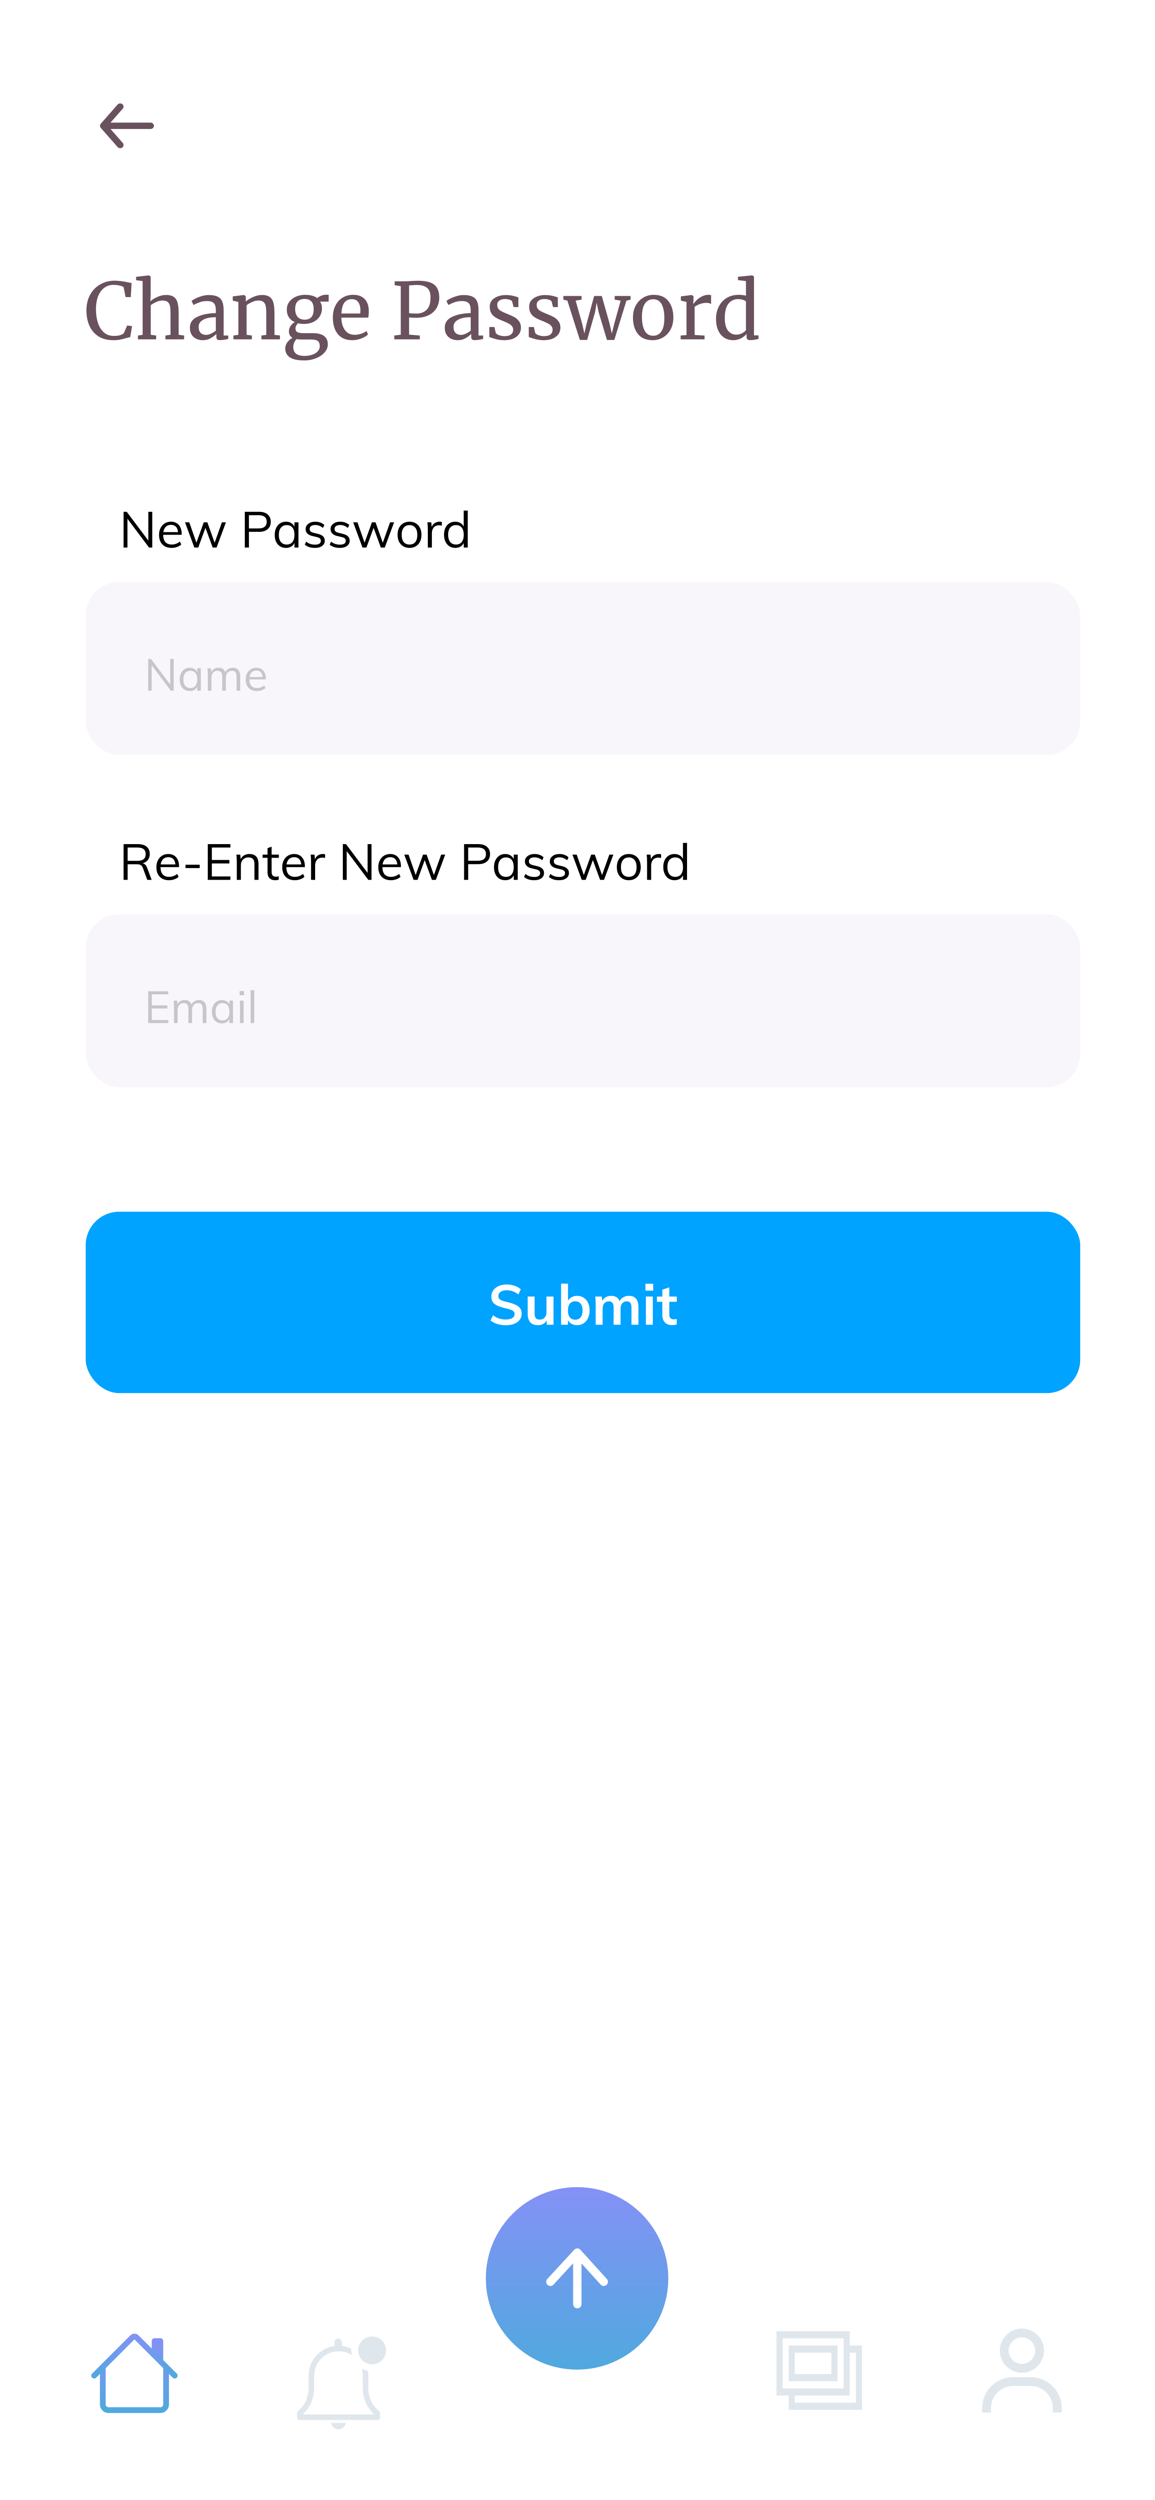 <svg width="414" height="896" viewBox="0 0 414 896" fill="none" xmlns="http://www.w3.org/2000/svg">
<g clip-path="url(#clip0)">
<rect width="414" height="896" fill="white"/>
<path d="M40.642 121.936C38.588 121.936 36.834 121.497 35.378 120.62C33.94 119.724 32.848 118.473 32.102 116.868C31.355 115.262 30.982 113.377 30.982 111.212C30.982 109.121 31.42 107.273 32.298 105.668C33.175 104.062 34.379 102.821 35.91 101.944C37.44 101.048 39.158 100.6 41.062 100.6C42.499 100.6 44.226 100.824 46.242 101.272L47.166 101.44L46.886 106.48H45.01L44.31 102.924C44.048 102.7 43.591 102.513 42.938 102.364C42.303 102.196 41.519 102.112 40.586 102.112C39.391 102.112 38.327 102.457 37.394 103.148C36.46 103.82 35.723 104.818 35.182 106.144C34.659 107.469 34.398 109.056 34.398 110.904C34.398 112.658 34.631 114.254 35.098 115.692C35.564 117.129 36.274 118.277 37.226 119.136C38.178 119.976 39.354 120.396 40.754 120.396C41.743 120.396 42.499 120.312 43.022 120.144C43.563 119.976 44.02 119.733 44.394 119.416L45.57 116.672L47.334 116.896L46.662 120.872C46.27 120.89 45.691 121.021 44.926 121.264C44.254 121.469 43.6 121.628 42.966 121.74C42.35 121.87 41.575 121.936 40.642 121.936ZM51.123 100.74L48.771 100.432V99.228L53.335 98.696H53.391L54.007 99.116V105.612L53.895 107.992C54.492 107.45 55.313 106.937 56.359 106.452C57.404 105.966 58.459 105.724 59.523 105.724C60.699 105.724 61.613 105.948 62.267 106.396C62.92 106.844 63.377 107.534 63.639 108.468C63.9 109.382 64.031 110.624 64.031 112.192V120.004L65.991 120.256V121.628H59.299V120.256L61.119 120.004V112.164C61.119 111.062 61.044 110.204 60.895 109.588C60.745 108.953 60.465 108.486 60.055 108.188C59.644 107.87 59.028 107.712 58.207 107.712C57.535 107.712 56.816 107.88 56.051 108.216C55.285 108.552 54.613 108.944 54.035 109.392V120.004L55.967 120.256V121.628H49.443V120.256L51.123 120.032V100.74ZM68.068 117.428C68.068 115.673 68.945 114.385 70.7 113.564C72.454 112.724 74.676 112.276 77.364 112.22V111.436C77.364 110.558 77.27 109.868 77.084 109.364C76.897 108.86 76.57 108.496 76.104 108.272C75.656 108.029 75.012 107.908 74.172 107.908C73.22 107.908 72.361 108.048 71.596 108.328C70.849 108.589 70.102 108.916 69.356 109.308L68.656 107.852C68.898 107.646 69.346 107.376 70 107.04C70.653 106.704 71.409 106.405 72.268 106.144C73.126 105.882 73.985 105.752 74.844 105.752C76.169 105.752 77.214 105.938 77.98 106.312C78.764 106.666 79.324 107.245 79.66 108.048C79.996 108.85 80.164 109.924 80.164 111.268V120.256H81.816V121.488C81.442 121.581 80.966 121.674 80.388 121.768C79.828 121.861 79.333 121.908 78.904 121.908C78.381 121.908 78.026 121.824 77.84 121.656C77.653 121.506 77.56 121.161 77.56 120.62V119.696C77 120.256 76.309 120.769 75.488 121.236C74.685 121.702 73.77 121.936 72.744 121.936C71.4 121.936 70.28 121.553 69.384 120.788C68.506 120.004 68.068 118.884 68.068 117.428ZM73.948 120.032C74.433 120.032 74.993 119.882 75.628 119.584C76.262 119.285 76.841 118.93 77.364 118.52V113.704C75.329 113.704 73.789 114.021 72.744 114.656C71.717 115.272 71.204 116.084 71.204 117.092C71.204 118.1 71.446 118.846 71.932 119.332C72.436 119.798 73.108 120.032 73.948 120.032ZM85.443 108.244L83.427 107.74V106.228L87.431 105.724H87.515L88.103 106.228V107.404L88.075 108.076C88.747 107.478 89.634 106.937 90.735 106.452C91.836 105.966 92.891 105.724 93.899 105.724C95.075 105.724 95.98 105.948 96.615 106.396C97.268 106.844 97.726 107.534 97.987 108.468C98.248 109.382 98.379 110.624 98.379 112.192V120.032L100.339 120.228V121.628H93.703V120.256L95.439 120.032V112.164C95.439 111.062 95.364 110.204 95.215 109.588C95.066 108.953 94.786 108.486 94.375 108.188C93.964 107.87 93.367 107.712 92.583 107.712C91.911 107.712 91.192 107.88 90.427 108.216C89.662 108.552 88.98 108.944 88.383 109.392V120.004L90.287 120.256V121.628H83.679V120.256L85.443 120.004V108.244ZM109.049 129.188C106.659 129.188 104.923 128.805 103.841 128.04C102.777 127.293 102.245 126.257 102.245 124.932C102.245 124.11 102.497 123.354 103.001 122.664C103.523 121.973 104.139 121.45 104.849 121.096C103.99 120.61 103.561 119.826 103.561 118.744C103.561 118.072 103.757 117.437 104.149 116.84C104.541 116.242 105.054 115.785 105.689 115.468C104.755 115.057 104.037 114.469 103.533 113.704C103.047 112.938 102.805 112.033 102.805 110.988C102.805 109.905 103.103 108.962 103.701 108.16C104.317 107.357 105.119 106.741 106.109 106.312C107.117 105.882 108.181 105.668 109.301 105.668C111.186 105.668 112.661 106.06 113.725 106.844C114.005 106.564 114.434 106.293 115.013 106.032C115.591 105.77 116.207 105.64 116.861 105.64H117.813V108.104H114.733C115.181 108.794 115.405 109.597 115.405 110.512C115.405 111.613 115.125 112.593 114.565 113.452C114.023 114.292 113.258 114.945 112.269 115.412C111.298 115.878 110.197 116.112 108.965 116.112C108.162 116.112 107.443 116.028 106.809 115.86C106.547 116.121 106.333 116.41 106.165 116.728C105.997 117.045 105.913 117.353 105.913 117.652C105.913 118.324 106.137 118.79 106.585 119.052C107.033 119.294 107.835 119.416 108.993 119.416H112.157C113.967 119.416 115.311 119.761 116.189 120.452C117.066 121.142 117.505 122.122 117.505 123.392C117.505 124.456 117.122 125.426 116.357 126.304C115.591 127.2 114.555 127.9 113.249 128.404C111.961 128.926 110.561 129.188 109.049 129.188ZM109.245 114.572C111.373 114.572 112.437 113.312 112.437 110.792C112.437 109.541 112.157 108.626 111.597 108.048C111.055 107.45 110.234 107.152 109.133 107.152C108.106 107.152 107.294 107.441 106.697 108.02C106.099 108.58 105.801 109.485 105.801 110.736C105.801 111.912 106.081 112.845 106.641 113.536C107.219 114.226 108.087 114.572 109.245 114.572ZM109.301 127.564C110.215 127.564 111.074 127.424 111.877 127.144C112.698 126.882 113.361 126.481 113.865 125.94C114.369 125.417 114.621 124.801 114.621 124.092C114.621 123.252 114.397 122.636 113.949 122.244C113.501 121.87 112.633 121.684 111.345 121.684H108.041C107.294 121.684 106.706 121.637 106.277 121.544C105.511 122.384 105.129 123.326 105.129 124.372C105.129 125.417 105.446 126.21 106.081 126.752C106.715 127.293 107.789 127.564 109.301 127.564ZM126.252 121.936C123.994 121.936 122.267 121.198 121.072 119.724C119.896 118.249 119.308 116.28 119.308 113.816C119.308 112.192 119.616 110.764 120.232 109.532C120.848 108.3 121.707 107.348 122.808 106.676C123.928 106.004 125.198 105.668 126.616 105.668C128.352 105.668 129.696 106.153 130.648 107.124C131.619 108.076 132.132 109.448 132.188 111.24C132.188 112.378 132.123 113.246 131.992 113.844H122.36C122.398 115.692 122.827 117.185 123.648 118.324C124.47 119.444 125.636 120.004 127.148 120.004C127.895 120.004 128.67 119.873 129.472 119.612C130.294 119.332 130.928 119.005 131.376 118.632L131.908 119.864C131.367 120.424 130.564 120.909 129.5 121.32C128.436 121.73 127.354 121.936 126.252 121.936ZM129.108 112.36C129.164 111.968 129.192 111.566 129.192 111.156C129.174 109.942 128.912 108.99 128.408 108.3C127.923 107.59 127.148 107.236 126.084 107.236C125.002 107.236 124.134 107.628 123.48 108.412C122.846 109.196 122.482 110.512 122.388 112.36H129.108ZM143.647 102.56L141.463 102.224V100.824H145.187C145.859 100.824 146.522 100.796 147.175 100.74C148.183 100.665 149.135 100.628 150.031 100.628C152.738 100.646 154.651 101.15 155.771 102.14C156.891 103.129 157.451 104.622 157.451 106.62C157.451 108.113 157.106 109.41 156.415 110.512C155.725 111.613 154.763 112.453 153.531 113.032C152.318 113.61 150.918 113.9 149.331 113.9C148.79 113.9 148.239 113.89 147.679 113.872C147.119 113.834 146.774 113.806 146.643 113.788V119.948L150.479 120.256V121.628H141.323V120.256L143.647 119.976V102.56ZM146.643 112.248C147.166 112.341 148.062 112.388 149.331 112.388C150.806 112.388 152.001 111.94 152.915 111.044C153.849 110.148 154.315 108.682 154.315 106.648C154.315 105.042 153.914 103.894 153.111 103.204C152.309 102.494 151.058 102.14 149.359 102.14C148.762 102.14 148.127 102.177 147.455 102.252C147.045 102.289 146.774 102.308 146.643 102.308V112.248ZM159.423 117.428C159.423 115.673 160.3 114.385 162.055 113.564C163.81 112.724 166.031 112.276 168.719 112.22V111.436C168.719 110.558 168.626 109.868 168.439 109.364C168.252 108.86 167.926 108.496 167.459 108.272C167.011 108.029 166.367 107.908 165.527 107.908C164.575 107.908 163.716 108.048 162.951 108.328C162.204 108.589 161.458 108.916 160.711 109.308L160.011 107.852C160.254 107.646 160.702 107.376 161.355 107.04C162.008 106.704 162.764 106.405 163.623 106.144C164.482 105.882 165.34 105.752 166.199 105.752C167.524 105.752 168.57 105.938 169.335 106.312C170.119 106.666 170.679 107.245 171.015 108.048C171.351 108.85 171.519 109.924 171.519 111.268V120.256H173.171V121.488C172.798 121.581 172.322 121.674 171.743 121.768C171.183 121.861 170.688 121.908 170.259 121.908C169.736 121.908 169.382 121.824 169.195 121.656C169.008 121.506 168.915 121.161 168.915 120.62V119.696C168.355 120.256 167.664 120.769 166.843 121.236C166.04 121.702 165.126 121.936 164.099 121.936C162.755 121.936 161.635 121.553 160.739 120.788C159.862 120.004 159.423 118.884 159.423 117.428ZM165.303 120.032C165.788 120.032 166.348 119.882 166.983 119.584C167.618 119.285 168.196 118.93 168.719 118.52V113.704C166.684 113.704 165.144 114.021 164.099 114.656C163.072 115.272 162.559 116.084 162.559 117.092C162.559 118.1 162.802 118.846 163.287 119.332C163.791 119.798 164.463 120.032 165.303 120.032ZM177.722 119.388C177.909 119.668 178.301 119.92 178.898 120.144C179.514 120.368 180.158 120.48 180.83 120.48C181.894 120.48 182.678 120.274 183.182 119.864C183.686 119.453 183.938 118.884 183.938 118.156C183.938 117.652 183.78 117.213 183.462 116.84C183.145 116.466 182.697 116.14 182.118 115.86C181.558 115.561 180.746 115.206 179.682 114.796C178.245 114.254 177.19 113.61 176.518 112.864C175.865 112.098 175.538 111.1 175.538 109.868C175.538 109.046 175.781 108.328 176.266 107.712C176.77 107.096 177.452 106.62 178.31 106.284C179.188 105.929 180.158 105.752 181.222 105.752C182.081 105.752 182.828 105.817 183.462 105.948C184.116 106.078 184.638 106.209 185.03 106.34C185.422 106.47 185.684 106.554 185.814 106.592V110.064H184.106L183.546 107.992C183.434 107.768 183.136 107.581 182.65 107.432C182.165 107.264 181.624 107.18 181.026 107.18C180.186 107.18 179.505 107.366 178.982 107.74C178.478 108.113 178.226 108.617 178.226 109.252C178.226 109.812 178.357 110.278 178.618 110.652C178.898 111.006 179.244 111.296 179.654 111.52C180.065 111.744 180.625 112.005 181.334 112.304L181.894 112.528C182.94 112.938 183.789 113.33 184.442 113.704C185.096 114.077 185.637 114.572 186.066 115.188C186.514 115.785 186.738 116.522 186.738 117.4C186.738 118.781 186.197 119.882 185.114 120.704C184.05 121.525 182.585 121.936 180.718 121.936C179.804 121.936 178.842 121.814 177.834 121.572C176.845 121.31 176.033 121.049 175.398 120.788V117.204H177.218L177.722 119.388ZM191.859 119.388C192.046 119.668 192.438 119.92 193.035 120.144C193.651 120.368 194.295 120.48 194.967 120.48C196.031 120.48 196.815 120.274 197.319 119.864C197.823 119.453 198.075 118.884 198.075 118.156C198.075 117.652 197.916 117.213 197.599 116.84C197.282 116.466 196.834 116.14 196.255 115.86C195.695 115.561 194.883 115.206 193.819 114.796C192.382 114.254 191.327 113.61 190.655 112.864C190.002 112.098 189.675 111.1 189.675 109.868C189.675 109.046 189.918 108.328 190.403 107.712C190.907 107.096 191.588 106.62 192.447 106.284C193.324 105.929 194.295 105.752 195.359 105.752C196.218 105.752 196.964 105.817 197.599 105.948C198.252 106.078 198.775 106.209 199.167 106.34C199.559 106.47 199.82 106.554 199.951 106.592V110.064H198.243L197.683 107.992C197.571 107.768 197.272 107.581 196.787 107.432C196.302 107.264 195.76 107.18 195.163 107.18C194.323 107.18 193.642 107.366 193.119 107.74C192.615 108.113 192.363 108.617 192.363 109.252C192.363 109.812 192.494 110.278 192.755 110.652C193.035 111.006 193.38 111.296 193.791 111.52C194.202 111.744 194.762 112.005 195.471 112.304L196.031 112.528C197.076 112.938 197.926 113.33 198.579 113.704C199.232 114.077 199.774 114.572 200.203 115.188C200.651 115.785 200.875 116.522 200.875 117.4C200.875 118.781 200.334 119.882 199.251 120.704C198.187 121.525 196.722 121.936 194.855 121.936C193.94 121.936 192.979 121.814 191.971 121.572C190.982 121.31 190.17 121.049 189.535 120.788V117.204H191.355L191.859 119.388ZM201.936 106.088H208.46V107.404L206.332 107.74L208.656 115.972L209.468 119.528L210.28 115.944L212.968 106.088H215.712L218.484 115.944L219.296 119.556L220.192 115.972L222.46 107.768L220.332 107.404V106.088H226.016V107.404L224.532 107.768L220.192 121.852H217.56L214.592 111.968L213.864 108.496L213.276 111.968L210.448 121.852H207.844L203.364 107.74L201.936 107.404V106.088ZM226.88 113.816C226.88 112.136 227.225 110.68 227.916 109.448C228.607 108.216 229.512 107.282 230.632 106.648C231.771 105.994 232.984 105.668 234.272 105.668C236.624 105.668 238.388 106.414 239.564 107.908C240.759 109.401 241.356 111.361 241.356 113.788C241.356 115.486 241.011 116.952 240.32 118.184C239.629 119.416 238.715 120.349 237.576 120.984C236.456 121.618 235.252 121.936 233.964 121.936C231.612 121.936 229.839 121.189 228.644 119.696C227.468 118.202 226.88 116.242 226.88 113.816ZM234.132 120.34C235.42 120.34 236.409 119.808 237.1 118.744C237.791 117.68 238.136 116.102 238.136 114.012C238.136 111.94 237.819 110.297 237.184 109.084C236.549 107.87 235.532 107.264 234.132 107.264C232.844 107.264 231.845 107.796 231.136 108.86C230.445 109.924 230.1 111.501 230.1 113.592C230.1 115.664 230.427 117.306 231.08 118.52C231.733 119.733 232.751 120.34 234.132 120.34ZM243.971 120.256L246.071 120.088V108.244L244.055 107.74V106.228L247.919 105.724H247.975L248.591 106.228V106.732L248.507 108.916H248.591C248.778 108.598 249.114 108.188 249.599 107.684C250.085 107.18 250.71 106.722 251.475 106.312C252.241 105.882 253.071 105.668 253.967 105.668C254.341 105.668 254.649 105.714 254.891 105.808V108.944C254.761 108.85 254.546 108.766 254.247 108.692C253.967 108.598 253.65 108.552 253.295 108.552C251.746 108.552 250.309 109.028 248.983 109.98V120.06L252.539 120.284V121.628H243.971V120.256ZM262.787 121.936C261.667 121.936 260.641 121.656 259.707 121.096C258.774 120.536 258.027 119.677 257.467 118.52C256.926 117.362 256.655 115.934 256.655 114.236C256.655 112.649 256.982 111.202 257.635 109.896C258.289 108.589 259.222 107.562 260.435 106.816C261.667 106.05 263.114 105.668 264.775 105.668C265.727 105.668 266.595 105.77 267.379 105.976V100.74L264.523 100.404V99.2L269.563 98.696H269.647L270.263 99.144V120.2H271.887V121.488C271.29 121.618 270.767 121.721 270.319 121.796C269.89 121.87 269.433 121.908 268.947 121.908C268.462 121.908 268.117 121.824 267.911 121.656C267.706 121.488 267.603 121.133 267.603 120.592V119.696C267.081 120.33 266.39 120.862 265.531 121.292C264.691 121.721 263.777 121.936 262.787 121.936ZM263.907 119.948C264.635 119.948 265.317 119.789 265.951 119.472C266.586 119.136 267.062 118.753 267.379 118.324V108.076C267.23 107.852 266.875 107.656 266.315 107.488C265.774 107.301 265.195 107.208 264.579 107.208C263.123 107.208 261.957 107.768 261.079 108.888C260.221 109.989 259.791 111.697 259.791 114.012C259.791 116.028 260.174 117.521 260.939 118.492C261.705 119.462 262.694 119.948 263.907 119.948Z" fill="#6A515E"/>
<path fill-rule="evenodd" clip-rule="evenodd" d="M53.958 43.945H39.621L44.011 38.944C44.439 38.458 44.369 37.734 43.857 37.329C43.343 36.923 42.582 36.989 42.155 37.476L36.114 44.358C36.066 44.412 36.042 44.475 36.007 44.535C35.978 44.583 35.943 44.624 35.922 44.677C35.867 44.809 35.834 44.948 35.834 45.088C35.834 45.089 35.833 45.091 35.833 45.093C35.833 45.094 35.834 45.096 35.834 45.097C35.834 45.237 35.867 45.376 35.922 45.508C35.943 45.56 35.978 45.602 36.007 45.65C36.042 45.71 36.066 45.773 36.114 45.827L42.155 52.709C42.395 52.981 42.738 53.122 43.083 53.122C43.356 53.122 43.631 53.035 43.857 52.856C44.369 52.451 44.439 51.727 44.011 51.241L39.621 46.24H53.958C54.625 46.24 55.167 45.726 55.167 45.093C55.167 44.459 54.625 43.945 53.958 43.945Z" fill="#6A515E"/>
<mask id="mask0" mask-type="alpha" maskUnits="userSpaceOnUse" x="35" y="37" width="25" height="17">
<path fill-rule="evenodd" clip-rule="evenodd" d="M58.489 43.945H40.568L46.056 38.944C46.59 38.458 46.503 37.734 45.862 37.329C45.221 36.923 44.269 36.989 43.736 37.476L36.184 44.358C36.125 44.412 36.095 44.475 36.051 44.535C36.014 44.583 35.971 44.624 35.944 44.677C35.876 44.809 35.835 44.948 35.835 45.088C35.835 45.089 35.833 45.091 35.833 45.093C35.833 45.094 35.835 45.096 35.835 45.097C35.835 45.237 35.876 45.376 35.944 45.508C35.971 45.56 36.014 45.602 36.051 45.65C36.095 45.71 36.125 45.773 36.184 45.827L43.736 52.709C44.035 52.981 44.464 53.122 44.896 53.122C45.237 53.122 45.58 53.035 45.862 52.856C46.503 52.451 46.59 51.727 46.056 51.241L40.568 46.24H58.489C59.323 46.24 60 45.726 60 45.093C60 44.459 59.323 43.945 58.489 43.945Z" fill="white"/>
</mask>
<g mask="url(#mask0)">
</g>
<rect x="30.721" y="208.6" width="356.474" height="61.977" rx="12" fill="#F8F6FA"/>
<path opacity="0.2" d="M62.257 236.185V247.577H61.233L54.353 238.409V247.577H53.121V236.185H54.129L61.009 245.353V236.185H62.257ZM71.986 239.529V247.577H70.706V246.121C70.472 246.622 70.114 247.012 69.634 247.289C69.165 247.556 68.615 247.689 67.986 247.689C67.272 247.689 66.642 247.518 66.098 247.177C65.565 246.836 65.149 246.356 64.85 245.737C64.562 245.108 64.418 244.377 64.418 243.545C64.418 242.713 64.567 241.982 64.866 241.353C65.165 240.713 65.581 240.217 66.114 239.865C66.658 239.513 67.282 239.337 67.986 239.337C68.615 239.337 69.165 239.476 69.634 239.753C70.103 240.03 70.461 240.42 70.706 240.921V239.529H71.986ZM68.242 246.617C69.031 246.617 69.639 246.35 70.066 245.817C70.493 245.273 70.706 244.505 70.706 243.513C70.706 242.521 70.493 241.758 70.066 241.225C69.639 240.692 69.031 240.425 68.242 240.425C67.453 240.425 66.834 240.702 66.386 241.257C65.949 241.801 65.73 242.564 65.73 243.545C65.73 244.526 65.949 245.284 66.386 245.817C66.823 246.35 67.442 246.617 68.242 246.617ZM83.42 239.337C85.201 239.337 86.092 240.398 86.092 242.521V247.577H84.796V242.585C84.796 241.828 84.663 241.278 84.396 240.937C84.14 240.596 83.719 240.425 83.132 240.425C82.449 240.425 81.916 240.654 81.532 241.113C81.148 241.572 80.956 242.196 80.956 242.985V247.577H79.66V242.585C79.66 241.838 79.527 241.294 79.26 240.953C78.993 240.601 78.567 240.425 77.98 240.425C77.297 240.425 76.759 240.654 76.364 241.113C75.98 241.572 75.788 242.196 75.788 242.985V247.577H74.492V241.785C74.492 240.953 74.449 240.201 74.364 239.529H75.596L75.724 240.937C75.948 240.425 76.279 240.03 76.716 239.753C77.164 239.476 77.681 239.337 78.268 239.337C78.908 239.337 79.431 239.465 79.836 239.721C80.241 239.977 80.54 240.372 80.732 240.905C80.977 240.425 81.335 240.046 81.804 239.769C82.284 239.481 82.823 239.337 83.42 239.337ZM95.29 243.513H89.386C89.397 244.537 89.632 245.31 90.09 245.833C90.56 246.356 91.237 246.617 92.122 246.617C93.061 246.617 93.925 246.302 94.714 245.673L95.146 246.617C94.794 246.948 94.341 247.209 93.786 247.401C93.242 247.593 92.682 247.689 92.106 247.689C90.848 247.689 89.861 247.321 89.146 246.585C88.432 245.838 88.074 244.82 88.074 243.529C88.074 242.708 88.234 241.982 88.554 241.353C88.874 240.713 89.322 240.217 89.898 239.865C90.474 239.513 91.13 239.337 91.866 239.337C92.933 239.337 93.77 239.689 94.378 240.393C94.986 241.086 95.29 242.046 95.29 243.273V243.513ZM91.882 240.345C91.21 240.345 90.661 240.548 90.234 240.953C89.818 241.358 89.552 241.929 89.434 242.665H94.122C94.058 241.908 93.834 241.332 93.45 240.937C93.077 240.542 92.554 240.345 91.882 240.345Z" fill="black"/>
<path d="M54.575 183.44V196.256H53.423L45.683 185.942V196.256H44.297V183.44H45.431L53.171 193.754V183.44H54.575ZM65.124 191.684H58.482C58.494 192.836 58.758 193.706 59.274 194.294C59.802 194.882 60.564 195.176 61.56 195.176C62.616 195.176 63.588 194.822 64.476 194.114L64.962 195.176C64.566 195.548 64.056 195.842 63.432 196.058C62.82 196.274 62.19 196.382 61.542 196.382C60.126 196.382 59.016 195.968 58.212 195.14C57.408 194.3 57.006 193.154 57.006 191.702C57.006 190.778 57.186 189.962 57.546 189.254C57.906 188.534 58.41 187.976 59.058 187.58C59.706 187.184 60.444 186.986 61.272 186.986C62.472 186.986 63.414 187.382 64.098 188.174C64.782 188.954 65.124 190.034 65.124 191.414V191.684ZM61.29 188.12C60.534 188.12 59.916 188.348 59.436 188.804C58.968 189.26 58.668 189.902 58.536 190.73H63.81C63.738 189.878 63.486 189.23 63.054 188.786C62.634 188.342 62.046 188.12 61.29 188.12ZM80.984 187.202L77.636 196.256H76.232L73.64 189.182L71.066 196.256H69.662L66.314 187.202H67.844L70.4 194.51L73.046 187.202H74.324L76.934 194.528L79.544 187.202H80.984ZM87.75 183.44H92.862C94.182 183.44 95.208 183.758 95.94 184.394C96.684 185.03 97.056 185.906 97.056 187.022C97.056 188.138 96.684 189.02 95.94 189.668C95.196 190.304 94.17 190.622 92.862 190.622H89.226V196.256H87.75V183.44ZM92.736 189.398C93.684 189.398 94.398 189.194 94.878 188.786C95.358 188.378 95.598 187.79 95.598 187.022C95.598 186.254 95.358 185.672 94.878 185.276C94.398 184.868 93.684 184.664 92.736 184.664H89.226V189.398H92.736ZM106.987 187.202V196.256H105.547V194.618C105.283 195.182 104.881 195.62 104.341 195.932C103.813 196.232 103.195 196.382 102.487 196.382C101.683 196.382 100.975 196.19 100.363 195.806C99.763 195.422 99.295 194.882 98.959 194.186C98.635 193.478 98.473 192.656 98.473 191.72C98.473 190.784 98.641 189.962 98.977 189.254C99.313 188.534 99.781 187.976 100.381 187.58C100.993 187.184 101.695 186.986 102.487 186.986C103.195 186.986 103.813 187.142 104.341 187.454C104.869 187.766 105.271 188.204 105.547 188.768V187.202H106.987ZM102.775 195.176C103.663 195.176 104.347 194.876 104.827 194.276C105.307 193.664 105.547 192.8 105.547 191.684C105.547 190.568 105.307 189.71 104.827 189.11C104.347 188.51 103.663 188.21 102.775 188.21C101.887 188.21 101.191 188.522 100.687 189.146C100.195 189.758 99.949 190.616 99.949 191.72C99.949 192.824 100.195 193.676 100.687 194.276C101.179 194.876 101.875 195.176 102.775 195.176ZM112.866 196.382C111.342 196.382 110.136 195.992 109.248 195.212L109.734 194.132C110.226 194.516 110.724 194.792 111.228 194.96C111.732 195.128 112.296 195.212 112.92 195.212C113.604 195.212 114.12 195.098 114.468 194.87C114.828 194.63 115.008 194.288 115.008 193.844C115.008 193.484 114.888 193.196 114.648 192.98C114.408 192.764 114.012 192.596 113.46 192.476L111.93 192.116C111.174 191.948 110.586 191.648 110.166 191.216C109.758 190.784 109.554 190.268 109.554 189.668C109.554 188.876 109.872 188.234 110.508 187.742C111.144 187.238 111.984 186.986 113.028 186.986C113.664 186.986 114.264 187.088 114.828 187.292C115.392 187.496 115.866 187.79 116.25 188.174L115.764 189.236C114.912 188.528 114 188.174 113.028 188.174C112.38 188.174 111.876 188.3 111.516 188.552C111.168 188.792 110.994 189.134 110.994 189.578C110.994 189.95 111.102 190.244 111.318 190.46C111.546 190.676 111.906 190.844 112.398 190.964L113.928 191.342C114.768 191.534 115.392 191.834 115.8 192.242C116.208 192.638 116.412 193.16 116.412 193.808C116.412 194.588 116.094 195.212 115.458 195.68C114.822 196.148 113.958 196.382 112.866 196.382ZM121.796 196.382C120.272 196.382 119.066 195.992 118.178 195.212L118.664 194.132C119.156 194.516 119.654 194.792 120.158 194.96C120.662 195.128 121.226 195.212 121.85 195.212C122.534 195.212 123.05 195.098 123.398 194.87C123.758 194.63 123.938 194.288 123.938 193.844C123.938 193.484 123.818 193.196 123.578 192.98C123.338 192.764 122.942 192.596 122.39 192.476L120.86 192.116C120.104 191.948 119.516 191.648 119.096 191.216C118.688 190.784 118.484 190.268 118.484 189.668C118.484 188.876 118.802 188.234 119.438 187.742C120.074 187.238 120.914 186.986 121.958 186.986C122.594 186.986 123.194 187.088 123.758 187.292C124.322 187.496 124.796 187.79 125.18 188.174L124.694 189.236C123.842 188.528 122.93 188.174 121.958 188.174C121.31 188.174 120.806 188.3 120.446 188.552C120.098 188.792 119.924 189.134 119.924 189.578C119.924 189.95 120.032 190.244 120.248 190.46C120.476 190.676 120.836 190.844 121.328 190.964L122.858 191.342C123.698 191.534 124.322 191.834 124.73 192.242C125.138 192.638 125.342 193.16 125.342 193.808C125.342 194.588 125.024 195.212 124.388 195.68C123.752 196.148 122.888 196.382 121.796 196.382ZM141.259 187.202L137.911 196.256H136.507L133.915 189.182L131.341 196.256H129.937L126.589 187.202H128.119L130.675 194.51L133.321 187.202H134.599L137.209 194.528L139.819 187.202H141.259ZM146.79 196.382C145.938 196.382 145.188 196.19 144.54 195.806C143.892 195.422 143.388 194.876 143.028 194.168C142.68 193.46 142.506 192.632 142.506 191.684C142.506 190.736 142.68 189.908 143.028 189.2C143.388 188.492 143.892 187.946 144.54 187.562C145.188 187.178 145.938 186.986 146.79 186.986C147.642 186.986 148.392 187.178 149.04 187.562C149.688 187.946 150.186 188.492 150.534 189.2C150.894 189.908 151.074 190.736 151.074 191.684C151.074 192.632 150.894 193.46 150.534 194.168C150.186 194.876 149.688 195.422 149.04 195.806C148.392 196.19 147.642 196.382 146.79 196.382ZM146.79 195.176C147.69 195.176 148.38 194.882 148.86 194.294C149.34 193.694 149.58 192.824 149.58 191.684C149.58 190.58 149.334 189.728 148.842 189.128C148.35 188.516 147.666 188.21 146.79 188.21C145.902 188.21 145.212 188.516 144.72 189.128C144.228 189.728 143.982 190.58 143.982 191.684C143.982 192.824 144.222 193.694 144.702 194.294C145.194 194.882 145.89 195.176 146.79 195.176ZM157.559 186.986C157.859 186.986 158.135 187.022 158.387 187.094L158.351 188.426C158.075 188.33 157.757 188.282 157.397 188.282C156.521 188.282 155.867 188.558 155.435 189.11C155.015 189.65 154.805 190.31 154.805 191.09V196.256H153.347V189.74C153.347 188.804 153.299 187.958 153.203 187.202H154.589L154.733 188.876C154.961 188.264 155.327 187.796 155.831 187.472C156.335 187.148 156.911 186.986 157.559 186.986ZM167.667 183.008V196.256H166.227V194.618C165.963 195.182 165.561 195.62 165.021 195.932C164.493 196.232 163.875 196.382 163.167 196.382C162.375 196.382 161.673 196.184 161.061 195.788C160.461 195.392 159.993 194.84 159.657 194.132C159.321 193.412 159.153 192.584 159.153 191.648C159.153 190.712 159.315 189.896 159.639 189.2C159.975 188.492 160.449 187.946 161.061 187.562C161.673 187.178 162.375 186.986 163.167 186.986C163.875 186.986 164.493 187.142 165.021 187.454C165.549 187.754 165.945 188.18 166.209 188.732V183.008H167.667ZM163.455 195.176C164.343 195.176 165.027 194.876 165.507 194.276C165.987 193.664 166.227 192.8 166.227 191.684C166.227 190.58 165.987 189.728 165.507 189.128C165.027 188.516 164.343 188.21 163.455 188.21C162.567 188.21 161.871 188.51 161.367 189.11C160.875 189.71 160.629 190.556 160.629 191.648C160.629 192.764 160.875 193.634 161.367 194.258C161.871 194.87 162.567 195.176 163.455 195.176Z" fill="black"/>
<rect x="30.721" y="327.712" width="356.474" height="61.977" rx="12" fill="#F8F6FA"/>
<path opacity="0.2" d="M53.121 355.297H60.321V356.385H54.417V360.353H60.001V361.457H54.417V365.601H60.321V366.689H53.121V355.297ZM71.295 358.449C73.076 358.449 73.967 359.51 73.967 361.633V366.689H72.671V361.697C72.671 360.94 72.538 360.39 72.271 360.049C72.015 359.708 71.594 359.537 71.007 359.537C70.324 359.537 69.791 359.766 69.407 360.225C69.023 360.684 68.831 361.308 68.831 362.097V366.689H67.535V361.697C67.535 360.95 67.402 360.406 67.135 360.065C66.868 359.713 66.442 359.537 65.855 359.537C65.172 359.537 64.634 359.766 64.239 360.225C63.855 360.684 63.663 361.308 63.663 362.097V366.689H62.367V360.897C62.367 360.065 62.324 359.313 62.239 358.641H63.471L63.599 360.049C63.823 359.537 64.154 359.142 64.591 358.865C65.039 358.588 65.556 358.449 66.143 358.449C66.783 358.449 67.306 358.577 67.711 358.833C68.116 359.089 68.415 359.484 68.607 360.017C68.852 359.537 69.21 359.158 69.679 358.881C70.159 358.593 70.698 358.449 71.295 358.449ZM83.517 358.641V366.689H82.237V365.233C82.003 365.734 81.645 366.124 81.165 366.401C80.696 366.668 80.147 366.801 79.517 366.801C78.803 366.801 78.173 366.63 77.629 366.289C77.096 365.948 76.68 365.468 76.381 364.849C76.093 364.22 75.949 363.489 75.949 362.657C75.949 361.825 76.099 361.094 76.397 360.465C76.696 359.825 77.112 359.329 77.645 358.977C78.189 358.625 78.813 358.449 79.517 358.449C80.147 358.449 80.696 358.588 81.165 358.865C81.635 359.142 81.992 359.532 82.237 360.033V358.641H83.517ZM79.773 365.729C80.563 365.729 81.171 365.462 81.597 364.929C82.024 364.385 82.237 363.617 82.237 362.625C82.237 361.633 82.024 360.87 81.597 360.337C81.171 359.804 80.563 359.537 79.773 359.537C78.984 359.537 78.365 359.814 77.917 360.369C77.48 360.913 77.261 361.676 77.261 362.657C77.261 363.638 77.48 364.396 77.917 364.929C78.355 365.462 78.973 365.729 79.773 365.729ZM86.023 358.641H87.319V366.689H86.023V358.641ZM87.479 355.233V356.705H85.895V355.233H87.479ZM89.836 354.913H91.132V366.689H89.836V354.913Z" fill="black"/>
<path d="M54.359 315.368H52.793L51.209 311.102C51.017 310.574 50.747 310.22 50.399 310.04C50.063 309.86 49.583 309.77 48.959 309.77H45.755V315.368H44.297V302.552H49.391C50.771 302.552 51.827 302.858 52.559 303.47C53.303 304.082 53.675 304.964 53.675 306.116C53.675 306.956 53.453 307.664 53.009 308.24C52.577 308.804 51.947 309.206 51.119 309.446C51.491 309.506 51.809 309.668 52.073 309.932C52.337 310.184 52.559 310.55 52.739 311.03L54.359 315.368ZM49.265 308.546C51.233 308.546 52.217 307.742 52.217 306.134C52.217 305.342 51.977 304.754 51.497 304.37C51.017 303.974 50.273 303.776 49.265 303.776H45.755V308.546H49.265ZM64.175 310.796H57.533C57.545 311.948 57.809 312.818 58.325 313.406C58.853 313.994 59.615 314.288 60.611 314.288C61.667 314.288 62.639 313.934 63.527 313.226L64.013 314.288C63.617 314.66 63.107 314.954 62.483 315.17C61.871 315.386 61.241 315.494 60.593 315.494C59.177 315.494 58.067 315.08 57.263 314.252C56.459 313.412 56.057 312.266 56.057 310.814C56.057 309.89 56.237 309.074 56.597 308.366C56.957 307.646 57.461 307.088 58.109 306.692C58.757 306.296 59.495 306.098 60.323 306.098C61.523 306.098 62.465 306.494 63.149 307.286C63.833 308.066 64.175 309.146 64.175 310.526V310.796ZM60.341 307.232C59.585 307.232 58.967 307.46 58.487 307.916C58.019 308.372 57.719 309.014 57.587 309.842H62.861C62.789 308.99 62.537 308.342 62.105 307.898C61.685 307.454 61.097 307.232 60.341 307.232ZM66.492 309.932H71.585V311.138H66.492V309.932ZM74.478 302.552H82.578V303.776H75.936V308.24H82.218V309.482H75.936V314.144H82.578V315.368H74.478V302.552ZM89.398 306.098C91.57 306.098 92.656 307.292 92.656 309.68V315.368H91.198V309.752C91.198 308.912 91.03 308.3 90.694 307.916C90.358 307.52 89.83 307.322 89.11 307.322C88.27 307.322 87.598 307.58 87.094 308.096C86.59 308.612 86.338 309.308 86.338 310.184V315.368H84.88V308.852C84.88 307.916 84.832 307.07 84.736 306.314H86.122L86.266 307.934C86.542 307.346 86.956 306.896 87.508 306.584C88.06 306.26 88.69 306.098 89.398 306.098ZM97.354 307.466V312.416C97.354 313.088 97.492 313.562 97.768 313.838C98.044 314.102 98.434 314.234 98.938 314.234C99.274 314.234 99.598 314.18 99.91 314.072V315.314C99.538 315.434 99.118 315.494 98.65 315.494C97.786 315.494 97.108 315.254 96.616 314.774C96.136 314.282 95.896 313.562 95.896 312.614V307.466H94.132V306.314H95.896V303.992L97.354 303.47V306.314H99.946V307.466H97.354ZM109.281 310.796H102.639C102.651 311.948 102.915 312.818 103.431 313.406C103.959 313.994 104.721 314.288 105.717 314.288C106.773 314.288 107.745 313.934 108.633 313.226L109.119 314.288C108.723 314.66 108.213 314.954 107.589 315.17C106.977 315.386 106.347 315.494 105.699 315.494C104.283 315.494 103.173 315.08 102.369 314.252C101.565 313.412 101.163 312.266 101.163 310.814C101.163 309.89 101.343 309.074 101.703 308.366C102.063 307.646 102.567 307.088 103.215 306.692C103.863 306.296 104.601 306.098 105.429 306.098C106.629 306.098 107.571 306.494 108.255 307.286C108.939 308.066 109.281 309.146 109.281 310.526V310.796ZM105.447 307.232C104.691 307.232 104.073 307.46 103.593 307.916C103.125 308.372 102.825 309.014 102.693 309.842H107.967C107.895 308.99 107.643 308.342 107.211 307.898C106.791 307.454 106.203 307.232 105.447 307.232ZM115.706 306.098C116.006 306.098 116.282 306.134 116.534 306.206L116.498 307.538C116.222 307.442 115.904 307.394 115.544 307.394C114.668 307.394 114.014 307.67 113.582 308.222C113.162 308.762 112.952 309.422 112.952 310.202V315.368H111.494V308.852C111.494 307.916 111.446 307.07 111.35 306.314H112.736L112.88 307.988C113.108 307.376 113.474 306.908 113.978 306.584C114.482 306.26 115.058 306.098 115.706 306.098ZM133.166 302.552V315.368H132.014L124.274 305.054V315.368H122.888V302.552H124.022L131.762 312.866V302.552H133.166ZM143.716 310.796H137.074C137.086 311.948 137.35 312.818 137.866 313.406C138.394 313.994 139.156 314.288 140.152 314.288C141.208 314.288 142.18 313.934 143.068 313.226L143.554 314.288C143.158 314.66 142.648 314.954 142.024 315.17C141.412 315.386 140.782 315.494 140.134 315.494C138.718 315.494 137.608 315.08 136.804 314.252C136 313.412 135.598 312.266 135.598 310.814C135.598 309.89 135.778 309.074 136.138 308.366C136.498 307.646 137.002 307.088 137.65 306.692C138.298 306.296 139.036 306.098 139.864 306.098C141.064 306.098 142.006 306.494 142.69 307.286C143.374 308.066 143.716 309.146 143.716 310.526V310.796ZM139.882 307.232C139.126 307.232 138.508 307.46 138.028 307.916C137.56 308.372 137.26 309.014 137.128 309.842H142.402C142.33 308.99 142.078 308.342 141.646 307.898C141.226 307.454 140.638 307.232 139.882 307.232ZM159.576 306.314L156.228 315.368H154.824L152.232 308.294L149.658 315.368H148.254L144.906 306.314H146.436L148.992 313.622L151.638 306.314H152.916L155.526 313.64L158.136 306.314H159.576ZM166.342 302.552H171.454C172.774 302.552 173.8 302.87 174.532 303.506C175.276 304.142 175.648 305.018 175.648 306.134C175.648 307.25 175.276 308.132 174.532 308.78C173.788 309.416 172.762 309.734 171.454 309.734H167.818V315.368H166.342V302.552ZM171.328 308.51C172.276 308.51 172.99 308.306 173.47 307.898C173.95 307.49 174.19 306.902 174.19 306.134C174.19 305.366 173.95 304.784 173.47 304.388C172.99 303.98 172.276 303.776 171.328 303.776H167.818V308.51H171.328ZM185.579 306.314V315.368H184.139V313.73C183.875 314.294 183.473 314.732 182.933 315.044C182.405 315.344 181.787 315.494 181.079 315.494C180.275 315.494 179.567 315.302 178.955 314.918C178.355 314.534 177.887 313.994 177.551 313.298C177.227 312.59 177.065 311.768 177.065 310.832C177.065 309.896 177.233 309.074 177.569 308.366C177.905 307.646 178.373 307.088 178.973 306.692C179.585 306.296 180.287 306.098 181.079 306.098C181.787 306.098 182.405 306.254 182.933 306.566C183.461 306.878 183.863 307.316 184.139 307.88V306.314H185.579ZM181.367 314.288C182.255 314.288 182.939 313.988 183.419 313.388C183.899 312.776 184.139 311.912 184.139 310.796C184.139 309.68 183.899 308.822 183.419 308.222C182.939 307.622 182.255 307.322 181.367 307.322C180.479 307.322 179.783 307.634 179.279 308.258C178.787 308.87 178.541 309.728 178.541 310.832C178.541 311.936 178.787 312.788 179.279 313.388C179.771 313.988 180.467 314.288 181.367 314.288ZM191.458 315.494C189.934 315.494 188.728 315.104 187.84 314.324L188.326 313.244C188.818 313.628 189.316 313.904 189.82 314.072C190.324 314.24 190.888 314.324 191.512 314.324C192.196 314.324 192.712 314.21 193.06 313.982C193.42 313.742 193.6 313.4 193.6 312.956C193.6 312.596 193.48 312.308 193.24 312.092C193 311.876 192.604 311.708 192.052 311.588L190.522 311.228C189.766 311.06 189.178 310.76 188.758 310.328C188.35 309.896 188.146 309.38 188.146 308.78C188.146 307.988 188.464 307.346 189.1 306.854C189.736 306.35 190.576 306.098 191.62 306.098C192.256 306.098 192.856 306.2 193.42 306.404C193.984 306.608 194.458 306.902 194.842 307.286L194.356 308.348C193.504 307.64 192.592 307.286 191.62 307.286C190.972 307.286 190.468 307.412 190.108 307.664C189.76 307.904 189.586 308.246 189.586 308.69C189.586 309.062 189.694 309.356 189.91 309.572C190.138 309.788 190.498 309.956 190.99 310.076L192.52 310.454C193.36 310.646 193.984 310.946 194.392 311.354C194.8 311.75 195.004 312.272 195.004 312.92C195.004 313.7 194.686 314.324 194.05 314.792C193.414 315.26 192.55 315.494 191.458 315.494ZM200.388 315.494C198.864 315.494 197.658 315.104 196.77 314.324L197.256 313.244C197.748 313.628 198.246 313.904 198.75 314.072C199.254 314.24 199.818 314.324 200.442 314.324C201.126 314.324 201.642 314.21 201.99 313.982C202.35 313.742 202.53 313.4 202.53 312.956C202.53 312.596 202.41 312.308 202.17 312.092C201.93 311.876 201.534 311.708 200.982 311.588L199.452 311.228C198.696 311.06 198.108 310.76 197.688 310.328C197.28 309.896 197.076 309.38 197.076 308.78C197.076 307.988 197.394 307.346 198.03 306.854C198.666 306.35 199.506 306.098 200.55 306.098C201.186 306.098 201.786 306.2 202.35 306.404C202.914 306.608 203.388 306.902 203.772 307.286L203.286 308.348C202.434 307.64 201.522 307.286 200.55 307.286C199.902 307.286 199.398 307.412 199.038 307.664C198.69 307.904 198.516 308.246 198.516 308.69C198.516 309.062 198.624 309.356 198.84 309.572C199.068 309.788 199.428 309.956 199.92 310.076L201.45 310.454C202.29 310.646 202.914 310.946 203.322 311.354C203.73 311.75 203.934 312.272 203.934 312.92C203.934 313.7 203.616 314.324 202.98 314.792C202.344 315.26 201.48 315.494 200.388 315.494ZM219.851 306.314L216.503 315.368H215.099L212.507 308.294L209.933 315.368H208.529L205.181 306.314H206.711L209.267 313.622L211.913 306.314H213.191L215.801 313.64L218.411 306.314H219.851ZM225.382 315.494C224.53 315.494 223.78 315.302 223.132 314.918C222.484 314.534 221.98 313.988 221.62 313.28C221.272 312.572 221.098 311.744 221.098 310.796C221.098 309.848 221.272 309.02 221.62 308.312C221.98 307.604 222.484 307.058 223.132 306.674C223.78 306.29 224.53 306.098 225.382 306.098C226.234 306.098 226.984 306.29 227.632 306.674C228.28 307.058 228.778 307.604 229.126 308.312C229.486 309.02 229.666 309.848 229.666 310.796C229.666 311.744 229.486 312.572 229.126 313.28C228.778 313.988 228.28 314.534 227.632 314.918C226.984 315.302 226.234 315.494 225.382 315.494ZM225.382 314.288C226.282 314.288 226.972 313.994 227.452 313.406C227.932 312.806 228.172 311.936 228.172 310.796C228.172 309.692 227.926 308.84 227.434 308.24C226.942 307.628 226.258 307.322 225.382 307.322C224.494 307.322 223.804 307.628 223.312 308.24C222.82 308.84 222.574 309.692 222.574 310.796C222.574 311.936 222.814 312.806 223.294 313.406C223.786 313.994 224.482 314.288 225.382 314.288ZM236.151 306.098C236.451 306.098 236.727 306.134 236.979 306.206L236.943 307.538C236.667 307.442 236.349 307.394 235.989 307.394C235.113 307.394 234.459 307.67 234.027 308.222C233.607 308.762 233.397 309.422 233.397 310.202V315.368H231.939V308.852C231.939 307.916 231.891 307.07 231.795 306.314H233.181L233.325 307.988C233.553 307.376 233.919 306.908 234.423 306.584C234.927 306.26 235.503 306.098 236.151 306.098ZM246.259 302.12V315.368H244.819V313.73C244.555 314.294 244.153 314.732 243.613 315.044C243.085 315.344 242.467 315.494 241.759 315.494C240.967 315.494 240.265 315.296 239.653 314.9C239.053 314.504 238.585 313.952 238.249 313.244C237.913 312.524 237.745 311.696 237.745 310.76C237.745 309.824 237.907 309.008 238.231 308.312C238.567 307.604 239.041 307.058 239.653 306.674C240.265 306.29 240.967 306.098 241.759 306.098C242.467 306.098 243.085 306.254 243.613 306.566C244.141 306.866 244.537 307.292 244.801 307.844V302.12H246.259ZM242.047 314.288C242.935 314.288 243.619 313.988 244.099 313.388C244.579 312.776 244.819 311.912 244.819 310.796C244.819 309.692 244.579 308.84 244.099 308.24C243.619 307.628 242.935 307.322 242.047 307.322C241.159 307.322 240.463 307.622 239.959 308.222C239.467 308.822 239.221 309.668 239.221 310.76C239.221 311.876 239.467 312.746 239.959 313.37C240.463 313.982 241.159 314.288 242.047 314.288Z" fill="black"/>
<rect x="30.721" y="434.317" width="356.474" height="65" rx="12" fill="#00A3FF"/>
<path d="M181.333 474.997C180.24 474.997 179.213 474.851 178.253 474.557C177.306 474.264 176.5 473.844 175.833 473.297L176.713 471.417C177.406 471.937 178.126 472.324 178.873 472.577C179.633 472.817 180.46 472.937 181.353 472.937C182.34 472.937 183.1 472.764 183.633 472.417C184.18 472.071 184.453 471.584 184.453 470.957C184.453 470.424 184.2 470.017 183.693 469.737C183.2 469.444 182.38 469.171 181.233 468.917C179.446 468.531 178.146 468.031 177.333 467.417C176.52 466.804 176.113 465.911 176.113 464.737C176.113 463.897 176.34 463.151 176.793 462.497C177.246 461.844 177.886 461.331 178.713 460.957C179.553 460.584 180.52 460.397 181.613 460.397C182.613 460.397 183.56 460.551 184.453 460.857C185.36 461.151 186.1 461.564 186.673 462.097L185.813 463.977C184.546 462.964 183.146 462.457 181.613 462.457C180.693 462.457 179.966 462.651 179.433 463.037C178.9 463.411 178.633 463.924 178.633 464.577C178.633 465.137 178.866 465.564 179.333 465.857C179.813 466.151 180.626 466.424 181.773 466.677C182.96 466.957 183.926 467.264 184.673 467.597C185.42 467.917 185.993 468.337 186.393 468.857C186.793 469.364 186.993 470.004 186.993 470.777C186.993 471.631 186.766 472.377 186.313 473.017C185.86 473.644 185.206 474.131 184.353 474.477C183.5 474.824 182.493 474.997 181.333 474.997ZM198.404 464.717V474.817H195.964V473.257C195.644 473.817 195.217 474.244 194.684 474.537C194.151 474.831 193.537 474.977 192.844 474.977C190.377 474.977 189.144 473.591 189.144 470.817V464.717H191.624V470.837C191.624 471.571 191.771 472.111 192.064 472.457C192.371 472.804 192.837 472.977 193.464 472.977C194.197 472.977 194.784 472.737 195.224 472.257C195.664 471.777 195.884 471.137 195.884 470.337V464.717H198.404ZM206.878 464.457C207.758 464.457 208.531 464.677 209.198 465.117C209.878 465.544 210.405 466.151 210.778 466.937C211.151 467.724 211.338 468.637 211.338 469.677C211.338 470.717 211.145 471.644 210.758 472.457C210.385 473.257 209.858 473.877 209.178 474.317C208.511 474.757 207.745 474.977 206.878 474.977C206.131 474.977 205.465 474.817 204.878 474.497C204.305 474.177 203.871 473.731 203.578 473.157V474.817H201.118V460.097H203.598V466.237C203.905 465.677 204.345 465.244 204.918 464.937C205.491 464.617 206.145 464.457 206.878 464.457ZM206.218 473.017C207.045 473.017 207.685 472.724 208.138 472.137C208.591 471.551 208.818 470.731 208.818 469.677C208.818 468.637 208.591 467.837 208.138 467.277C207.685 466.704 207.038 466.417 206.198 466.417C205.358 466.417 204.711 466.704 204.258 467.277C203.805 467.851 203.578 468.664 203.578 469.717C203.578 470.784 203.805 471.604 204.258 472.177C204.711 472.737 205.365 473.017 206.218 473.017ZM225.44 464.457C226.587 464.457 227.44 464.804 228 465.497C228.56 466.177 228.84 467.217 228.84 468.617V474.817H226.34V468.697C226.34 467.897 226.207 467.324 225.94 466.977C225.687 466.617 225.26 466.437 224.66 466.437C223.967 466.437 223.42 466.684 223.02 467.177C222.634 467.657 222.44 468.324 222.44 469.177V474.817H219.94V468.697C219.94 467.911 219.8 467.337 219.52 466.977C219.254 466.617 218.827 466.437 218.24 466.437C217.547 466.437 217 466.684 216.6 467.177C216.2 467.657 216 468.324 216 469.177V474.817H213.52V467.577C213.52 466.511 213.467 465.557 213.36 464.717H215.7L215.88 466.317C216.174 465.717 216.594 465.257 217.14 464.937C217.7 464.617 218.34 464.457 219.06 464.457C220.607 464.457 221.614 465.097 222.08 466.377C222.4 465.777 222.854 465.311 223.44 464.977C224.04 464.631 224.707 464.457 225.44 464.457ZM231.509 464.717H233.989V474.817H231.509V464.717ZM234.129 460.137V462.597H231.349V460.137H234.129ZM239.904 466.597V471.117C239.904 472.304 240.457 472.897 241.564 472.897C241.87 472.897 242.204 472.844 242.564 472.737V474.717C242.124 474.877 241.59 474.957 240.964 474.957C239.817 474.957 238.937 474.637 238.324 473.997C237.71 473.357 237.404 472.437 237.404 471.237V466.597H235.464V464.717H237.404V462.257L239.904 461.417V464.717H242.584V466.597H239.904Z" fill="white"/>
<g filter="url(#filter0_d)">
<path fill-rule="evenodd" clip-rule="evenodd" d="M-0.131 820.381C1.001 816.759 4.437 805.76 20.565 805.76H140.121C149.056 805.76 158.644 809.161 167.61 828.428C171.374 841.953 181.435 858.072 206.845 858.321L206.845 858.321C232.255 858.072 242.316 841.953 246.081 828.428C255.046 809.161 264.634 805.76 273.569 805.76H393.125C409.253 805.76 412.69 816.759 413.821 820.382C413.888 820.595 413.947 820.783 414 820.942V896H206.845L206.845 896H-0.31V820.942C-0.257 820.783 -0.198 820.595 -0.131 820.381Z" fill="white"/>
</g>
<path fill-rule="evenodd" clip-rule="evenodd" d="M35.816 861.791V848.384H37.878V861.791C37.878 862.064 37.987 862.326 38.18 862.52C38.374 862.713 38.636 862.822 38.909 862.822H57.472C57.745 862.822 58.008 862.713 58.201 862.52C58.395 862.326 58.503 862.064 58.503 861.791V848.384H60.566V861.791C60.566 862.611 60.24 863.398 59.66 863.978C59.079 864.558 58.292 864.884 57.472 864.884H38.909C38.089 864.884 37.302 864.558 36.722 863.978C36.142 863.398 35.816 862.611 35.816 861.791ZM58.503 839.103V846.322L54.378 842.197V839.103C54.378 838.83 54.487 838.567 54.68 838.374C54.874 838.181 55.136 838.072 55.409 838.072H57.472C57.745 838.072 58.008 838.181 58.201 838.374C58.395 838.567 58.503 838.83 58.503 839.103Z" fill="url(#paint0_linear)"/>
<path fill-rule="evenodd" clip-rule="evenodd" d="M46.732 837.041C47.119 836.654 47.644 836.437 48.191 836.437C48.737 836.437 49.262 836.654 49.649 837.041L63.358 850.748C63.552 850.942 63.661 851.204 63.661 851.478C63.661 851.752 63.552 852.015 63.358 852.208C63.164 852.402 62.902 852.511 62.628 852.511C62.354 852.511 62.092 852.402 61.898 852.208L48.191 838.499L34.483 852.208C34.289 852.402 34.027 852.511 33.753 852.511C33.479 852.511 33.217 852.402 33.023 852.208C32.829 852.015 32.721 851.752 32.721 851.478C32.721 851.204 32.829 850.942 33.023 850.748L46.732 837.041Z" fill="url(#paint1_linear)"/>
<path d="M366.294 834.614C361.929 834.614 358.378 838.165 358.378 842.53C358.378 846.895 361.929 850.447 366.294 850.447C370.66 850.447 374.211 846.895 374.211 842.53C374.211 838.165 370.66 834.614 366.294 834.614ZM366.294 847.28C363.676 847.28 361.544 845.149 361.544 842.53C361.544 839.911 363.676 837.78 366.294 837.78C368.913 837.78 371.044 839.911 371.044 842.53C371.044 845.149 368.913 847.28 366.294 847.28ZM380.544 864.697V863.114C380.544 857.003 375.571 852.03 369.461 852.03H363.128C357.016 852.03 352.044 857.003 352.044 863.114V864.697H355.211V863.114C355.211 858.748 358.763 855.197 363.128 855.197H369.461C373.826 855.197 377.378 858.748 377.378 863.114V864.697H380.544Z" fill="#DFE7ED"/>
<g filter="url(#filter1_d)">
<circle cx="206.845" cy="816.626" r="32.702" fill="url(#paint2_linear)"/>
</g>
<path d="M206.93 807.381L197.285 817.847M206.93 807.381L216.405 817.847M206.93 807.381V825.871" stroke="white" stroke-width="3" stroke-linecap="round"/>
<path d="M278.325 835.562V858.624H282.7V863.749H308.95V840.687H304.575V835.562H278.325ZM280.513 838.124H302.388V856.062H280.513V838.124ZM282.7 840.687V853.499H300.2V840.687H282.7ZM284.888 843.249H298.013V850.937H284.888V843.249ZM304.575 843.249H306.763V861.187H284.888V858.624H304.575V843.249Z" fill="#DFE7ED"/>
<path d="M121.388 870.717C122.018 870.702 122.622 870.465 123.095 870.048C123.567 869.631 123.876 869.06 123.968 868.437H118.708C118.802 869.077 119.126 869.661 119.619 870.081C120.112 870.5 120.741 870.726 121.388 870.717Z" fill="#DFE7ED"/>
<path d="M135.898 864.267C134.934 863.407 134.089 862.422 133.388 861.337C132.622 859.839 132.163 858.204 132.038 856.527V851.587C132.034 850.987 131.98 850.388 131.878 849.797C131.091 849.639 130.334 849.356 129.638 848.957C129.903 849.812 130.038 850.702 130.038 851.597V856.537C130.161 858.583 130.723 860.578 131.688 862.387C132.378 863.481 133.198 864.488 134.128 865.387H108.518C109.448 864.488 110.268 863.481 110.958 862.387C111.923 860.578 112.485 858.583 112.608 856.537V851.587C112.603 850.429 112.826 849.282 113.264 848.212C113.703 847.141 114.349 846.167 115.164 845.345C115.98 844.524 116.949 843.872 118.017 843.426C119.085 842.98 120.231 842.749 121.388 842.747C123.082 842.748 124.738 843.249 126.148 844.187C125.992 843.616 125.905 843.028 125.888 842.437V841.807C124.844 841.293 123.722 840.955 122.568 840.807V839.547C122.568 839.193 122.427 838.853 122.177 838.603C121.927 838.352 121.587 838.212 121.233 838.212C120.879 838.212 120.539 838.352 120.289 838.603C120.039 838.853 119.898 839.193 119.898 839.547V840.857C117.314 841.221 114.949 842.509 113.239 844.481C111.53 846.453 110.592 848.977 110.598 851.587V856.527C110.473 858.204 110.014 859.839 109.248 861.337C108.559 862.419 107.728 863.405 106.778 864.267C106.671 864.361 106.586 864.476 106.527 864.605C106.469 864.734 106.438 864.875 106.438 865.017V866.377C106.438 866.642 106.543 866.896 106.731 867.084C106.918 867.271 107.173 867.377 107.438 867.377H135.238C135.503 867.377 135.758 867.271 135.945 867.084C136.133 866.896 136.238 866.642 136.238 866.377V865.017C136.238 864.875 136.207 864.734 136.149 864.605C136.09 864.476 136.005 864.361 135.898 864.267Z" fill="#DFE7ED"/>
<path d="M133.388 847.437C136.149 847.437 138.388 845.198 138.388 842.437C138.388 839.675 136.149 837.437 133.388 837.437C130.627 837.437 128.388 839.675 128.388 842.437C128.388 845.198 130.627 847.437 133.388 847.437Z" fill="#DFE7ED"/>
</g>
<defs>
<filter id="filter0_d" x="-15.31" y="783.76" width="444.309" height="120.24" filterUnits="userSpaceOnUse" color-interpolation-filters="sRGB">
<feFlood flood-opacity="0" result="BackgroundImageFix"/>
<feColorMatrix in="SourceAlpha" type="matrix" values="0 0 0 0 0 0 0 0 0 0 0 0 0 0 0 0 0 0 127 0"/>
<feOffset dy="-7"/>
<feGaussianBlur stdDeviation="7.5"/>
<feColorMatrix type="matrix" values="0 0 0 0 0.896 0 0 0 0 0.896 0 0 0 0 0.896 0 0 0 0.74 0"/>
<feBlend mode="normal" in2="BackgroundImageFix" result="effect1_dropShadow"/>
<feBlend mode="normal" in="SourceGraphic" in2="effect1_dropShadow" result="shape"/>
</filter>
<filter id="filter1_d" x="167.143" y="776.924" width="79.404" height="79.404" filterUnits="userSpaceOnUse" color-interpolation-filters="sRGB">
<feFlood flood-opacity="0" result="BackgroundImageFix"/>
<feColorMatrix in="SourceAlpha" type="matrix" values="0 0 0 0 0 0 0 0 0 0 0 0 0 0 0 0 0 0 127 0"/>
<feOffset/>
<feGaussianBlur stdDeviation="3.5"/>
<feColorMatrix type="matrix" values="0 0 0 0 0.518 0 0 0 0 0.569 0 0 0 0 0.965 0 0 0 1 0"/>
<feBlend mode="normal" in2="BackgroundImageFix" result="effect1_dropShadow"/>
<feBlend mode="normal" in="SourceGraphic" in2="effect1_dropShadow" result="shape"/>
</filter>
<linearGradient id="paint0_linear" x1="48.191" y1="838.072" x2="48.191" y2="864.884" gradientUnits="userSpaceOnUse">
<stop stop-color="#8491F6"/>
<stop offset="1" stop-color="#50A9DF"/>
</linearGradient>
<linearGradient id="paint1_linear" x1="48.191" y1="836.437" x2="48.191" y2="852.511" gradientUnits="userSpaceOnUse">
<stop stop-color="#8491F6"/>
<stop offset="1" stop-color="#50A9DF"/>
</linearGradient>
<linearGradient id="paint2_linear" x1="206.845" y1="783.924" x2="206.845" y2="849.328" gradientUnits="userSpaceOnUse">
<stop stop-color="#8491F6"/>
<stop offset="1" stop-color="#50A9DF"/>
</linearGradient>
<clipPath id="clip0">
<rect width="414" height="896" fill="white"/>
</clipPath>
</defs>
</svg>
